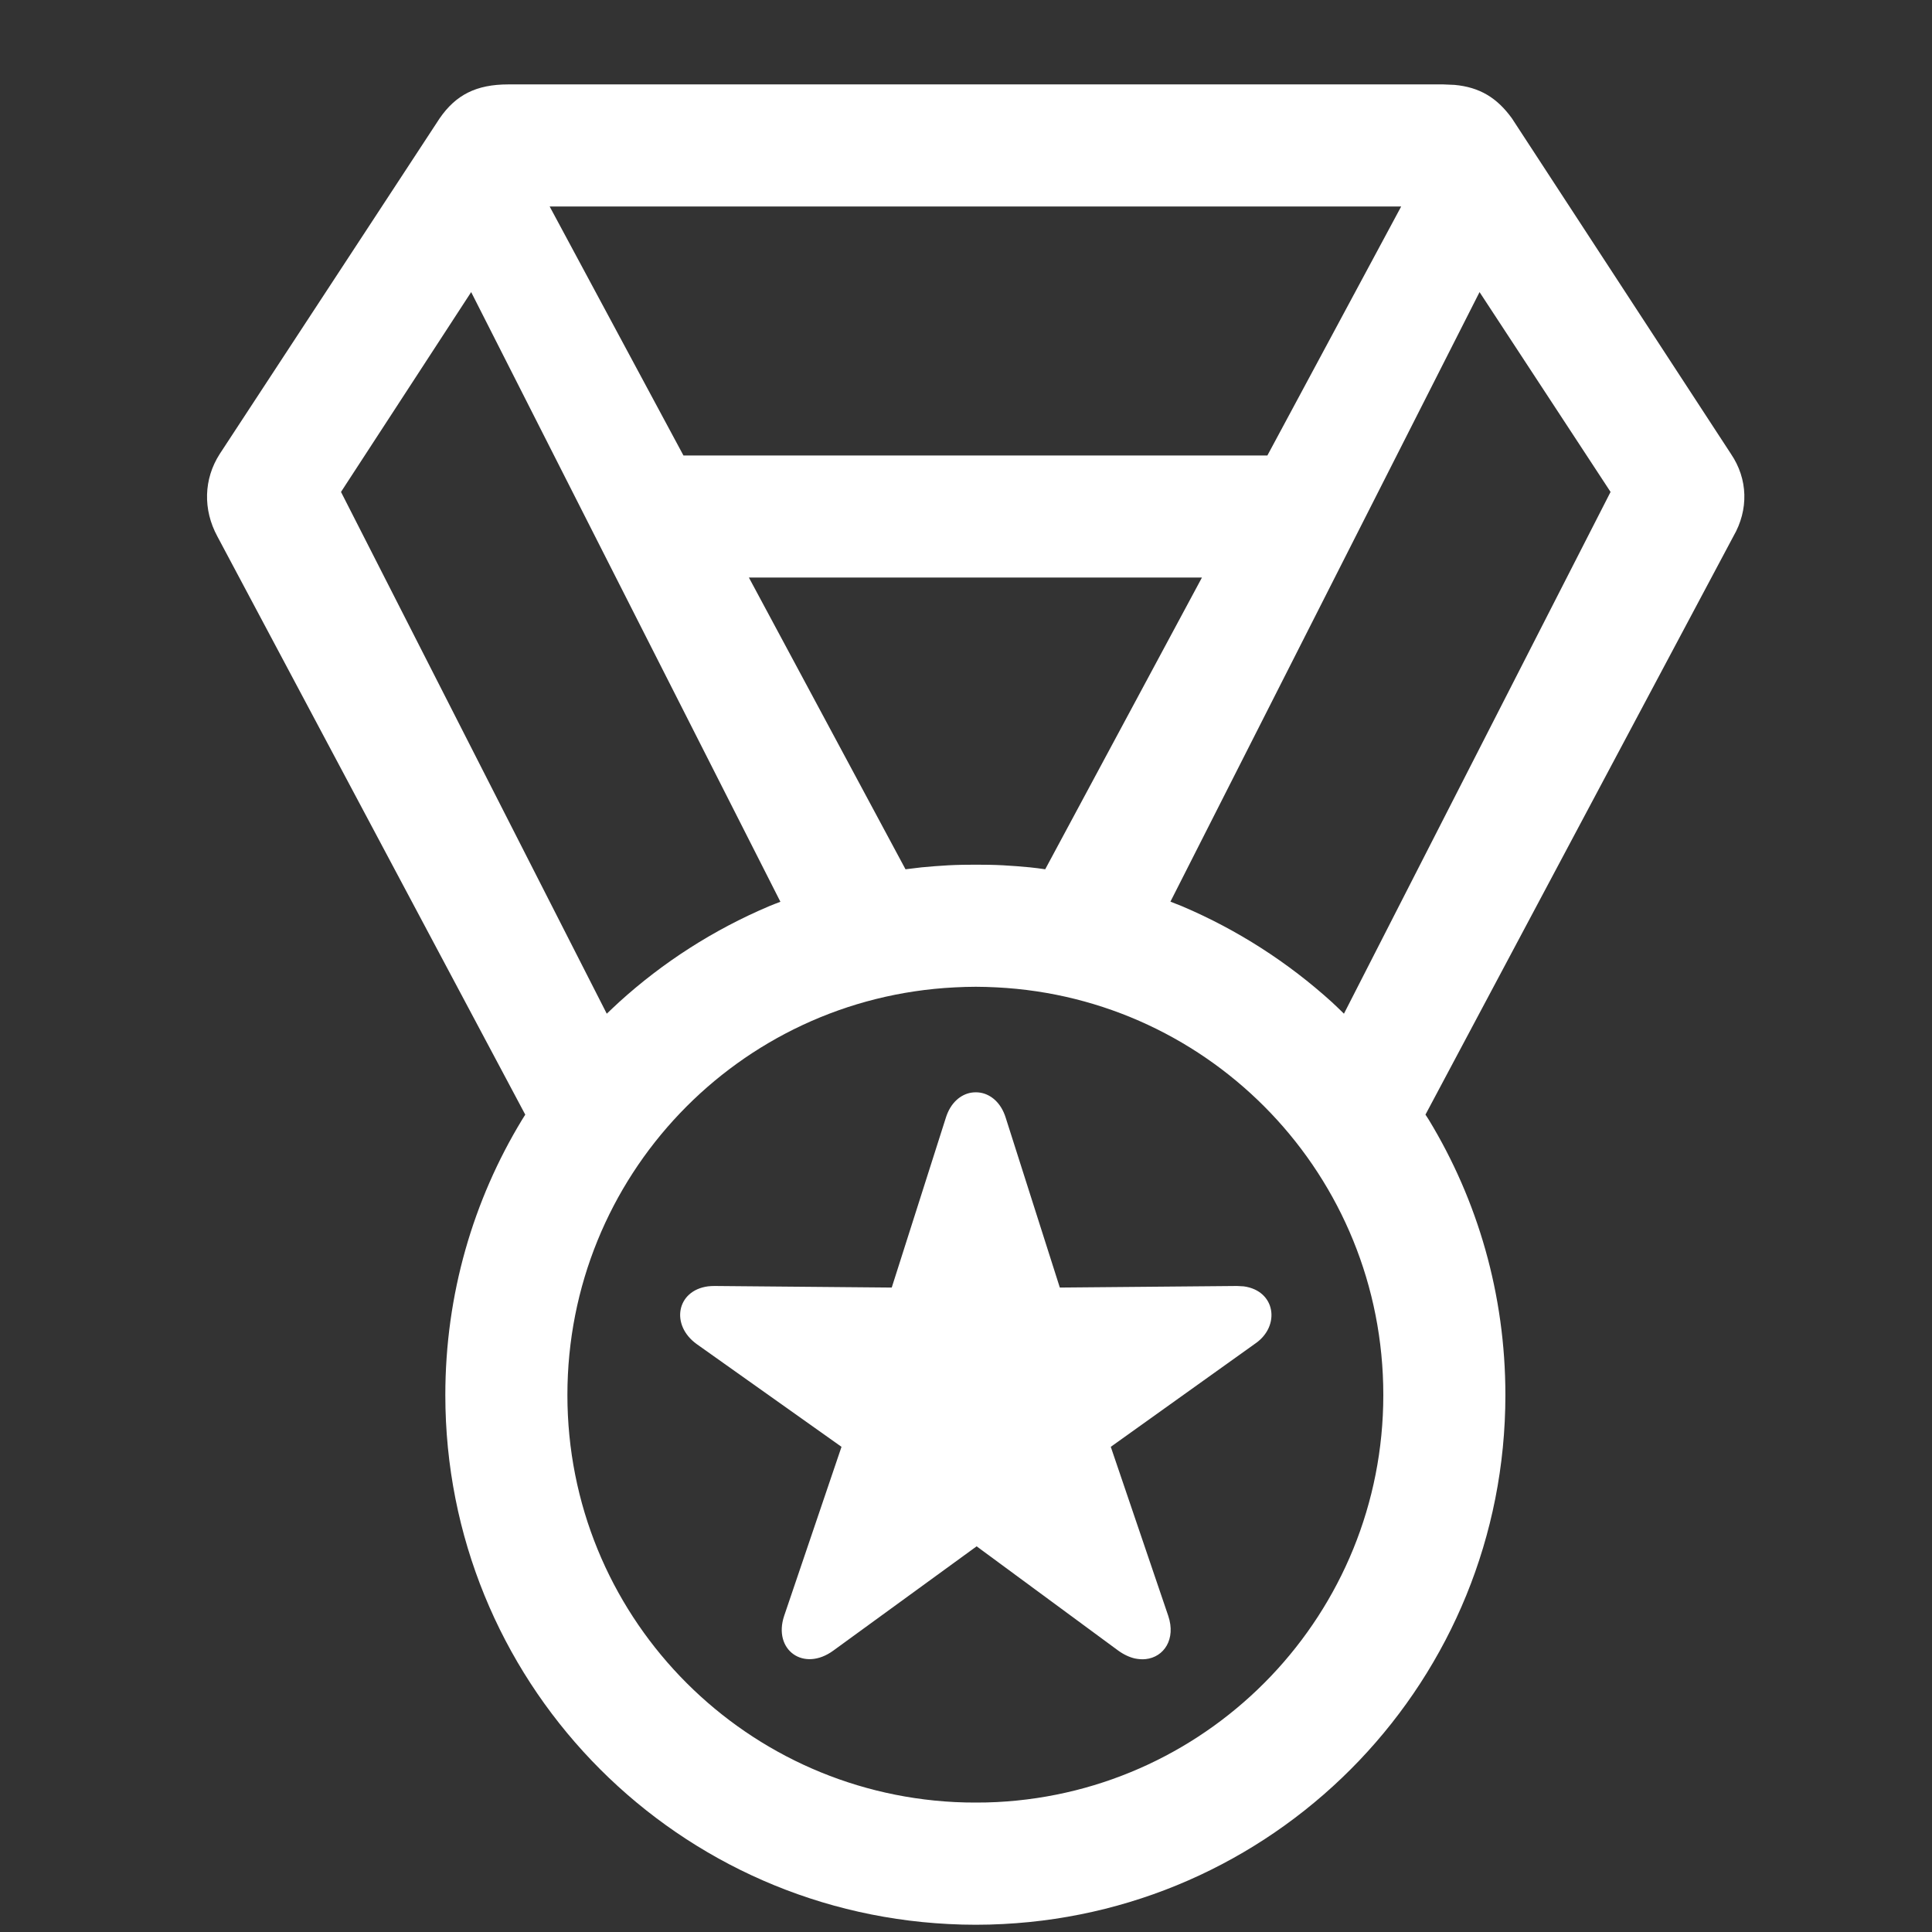 <svg xmlns="http://www.w3.org/2000/svg" width="16" height="16" viewBox="0 0 16 16" fill="none">
  <rect x="0" y="0" width="16" height="16" fill="#333333" stroke="none"/>
  <path d="M8.043 9.049C8.068 9.045 8.094 9.045 8.119 9.049C8.208 9.064 8.291 9.134 8.329 9.257L8.777 10.663L10.244 10.65L10.3 10.653C10.565 10.689 10.605 10.981 10.398 11.125L9.199 11.982L9.675 13.382C9.74 13.575 9.639 13.724 9.488 13.74C9.46 13.743 9.431 13.741 9.4 13.735C9.355 13.725 9.307 13.703 9.26 13.669L8.088 12.806L6.902 13.669C6.655 13.85 6.4 13.663 6.494 13.382L6.969 11.982L5.771 11.132C5.551 10.975 5.602 10.688 5.863 10.653C5.881 10.651 5.899 10.65 5.918 10.65L7.385 10.663L7.833 9.257C7.871 9.134 7.954 9.064 8.043 9.049Z" fill="white"/>
  <path fill-rule="evenodd" clip-rule="evenodd" d="M11.952 0.699L12.046 0.703C12.254 0.722 12.398 0.81 12.521 0.98L14.335 3.759C14.476 3.967 14.483 4.221 14.355 4.442L11.805 9.231C11.814 9.245 11.824 9.259 11.833 9.274C12.236 9.938 12.467 10.718 12.467 11.553C12.467 13.902 10.626 15.816 8.307 15.934C8.232 15.938 8.157 15.94 8.081 15.94C8.005 15.94 7.93 15.938 7.855 15.934C5.53 15.816 3.688 13.902 3.688 11.553C3.688 10.718 3.92 9.938 4.323 9.274C4.332 9.259 4.341 9.245 4.35 9.231L1.8 4.442C1.68 4.221 1.686 3.967 1.82 3.759L3.641 0.98C3.775 0.786 3.943 0.699 4.21 0.699H11.952ZM7.906 8.177C6.113 8.267 4.699 9.744 4.699 11.553C4.699 13.363 6.12 14.834 7.907 14.924C7.965 14.927 8.023 14.928 8.081 14.928C8.14 14.928 8.198 14.927 8.255 14.924C10.042 14.833 11.456 13.357 11.456 11.553C11.456 9.737 10.036 8.267 8.255 8.177C8.197 8.174 8.139 8.172 8.081 8.172C8.023 8.172 7.964 8.174 7.906 8.177ZM2.824 4.074L5.025 8.395C5.059 8.363 5.092 8.331 5.126 8.3C5.489 7.97 5.909 7.7 6.369 7.505C6.4 7.492 6.432 7.48 6.463 7.468L3.902 2.419L2.824 4.074ZM9.693 7.467C9.725 7.48 9.757 7.492 9.789 7.505C10.248 7.7 10.667 7.97 11.031 8.3C11.065 8.331 11.097 8.363 11.13 8.395L13.338 4.074L12.253 2.419L9.693 7.467ZM7.499 7.199C7.543 7.194 7.587 7.188 7.632 7.183C7.705 7.176 7.78 7.17 7.855 7.166C7.93 7.162 8.006 7.161 8.081 7.161C8.157 7.161 8.233 7.162 8.307 7.166C8.382 7.17 8.456 7.176 8.53 7.183C8.572 7.187 8.614 7.193 8.656 7.199L9.954 4.783H6.202L7.499 7.199ZM4.552 1.71L5.66 3.772H10.496L11.604 1.71H4.552Z" fill="white"/>
</svg>